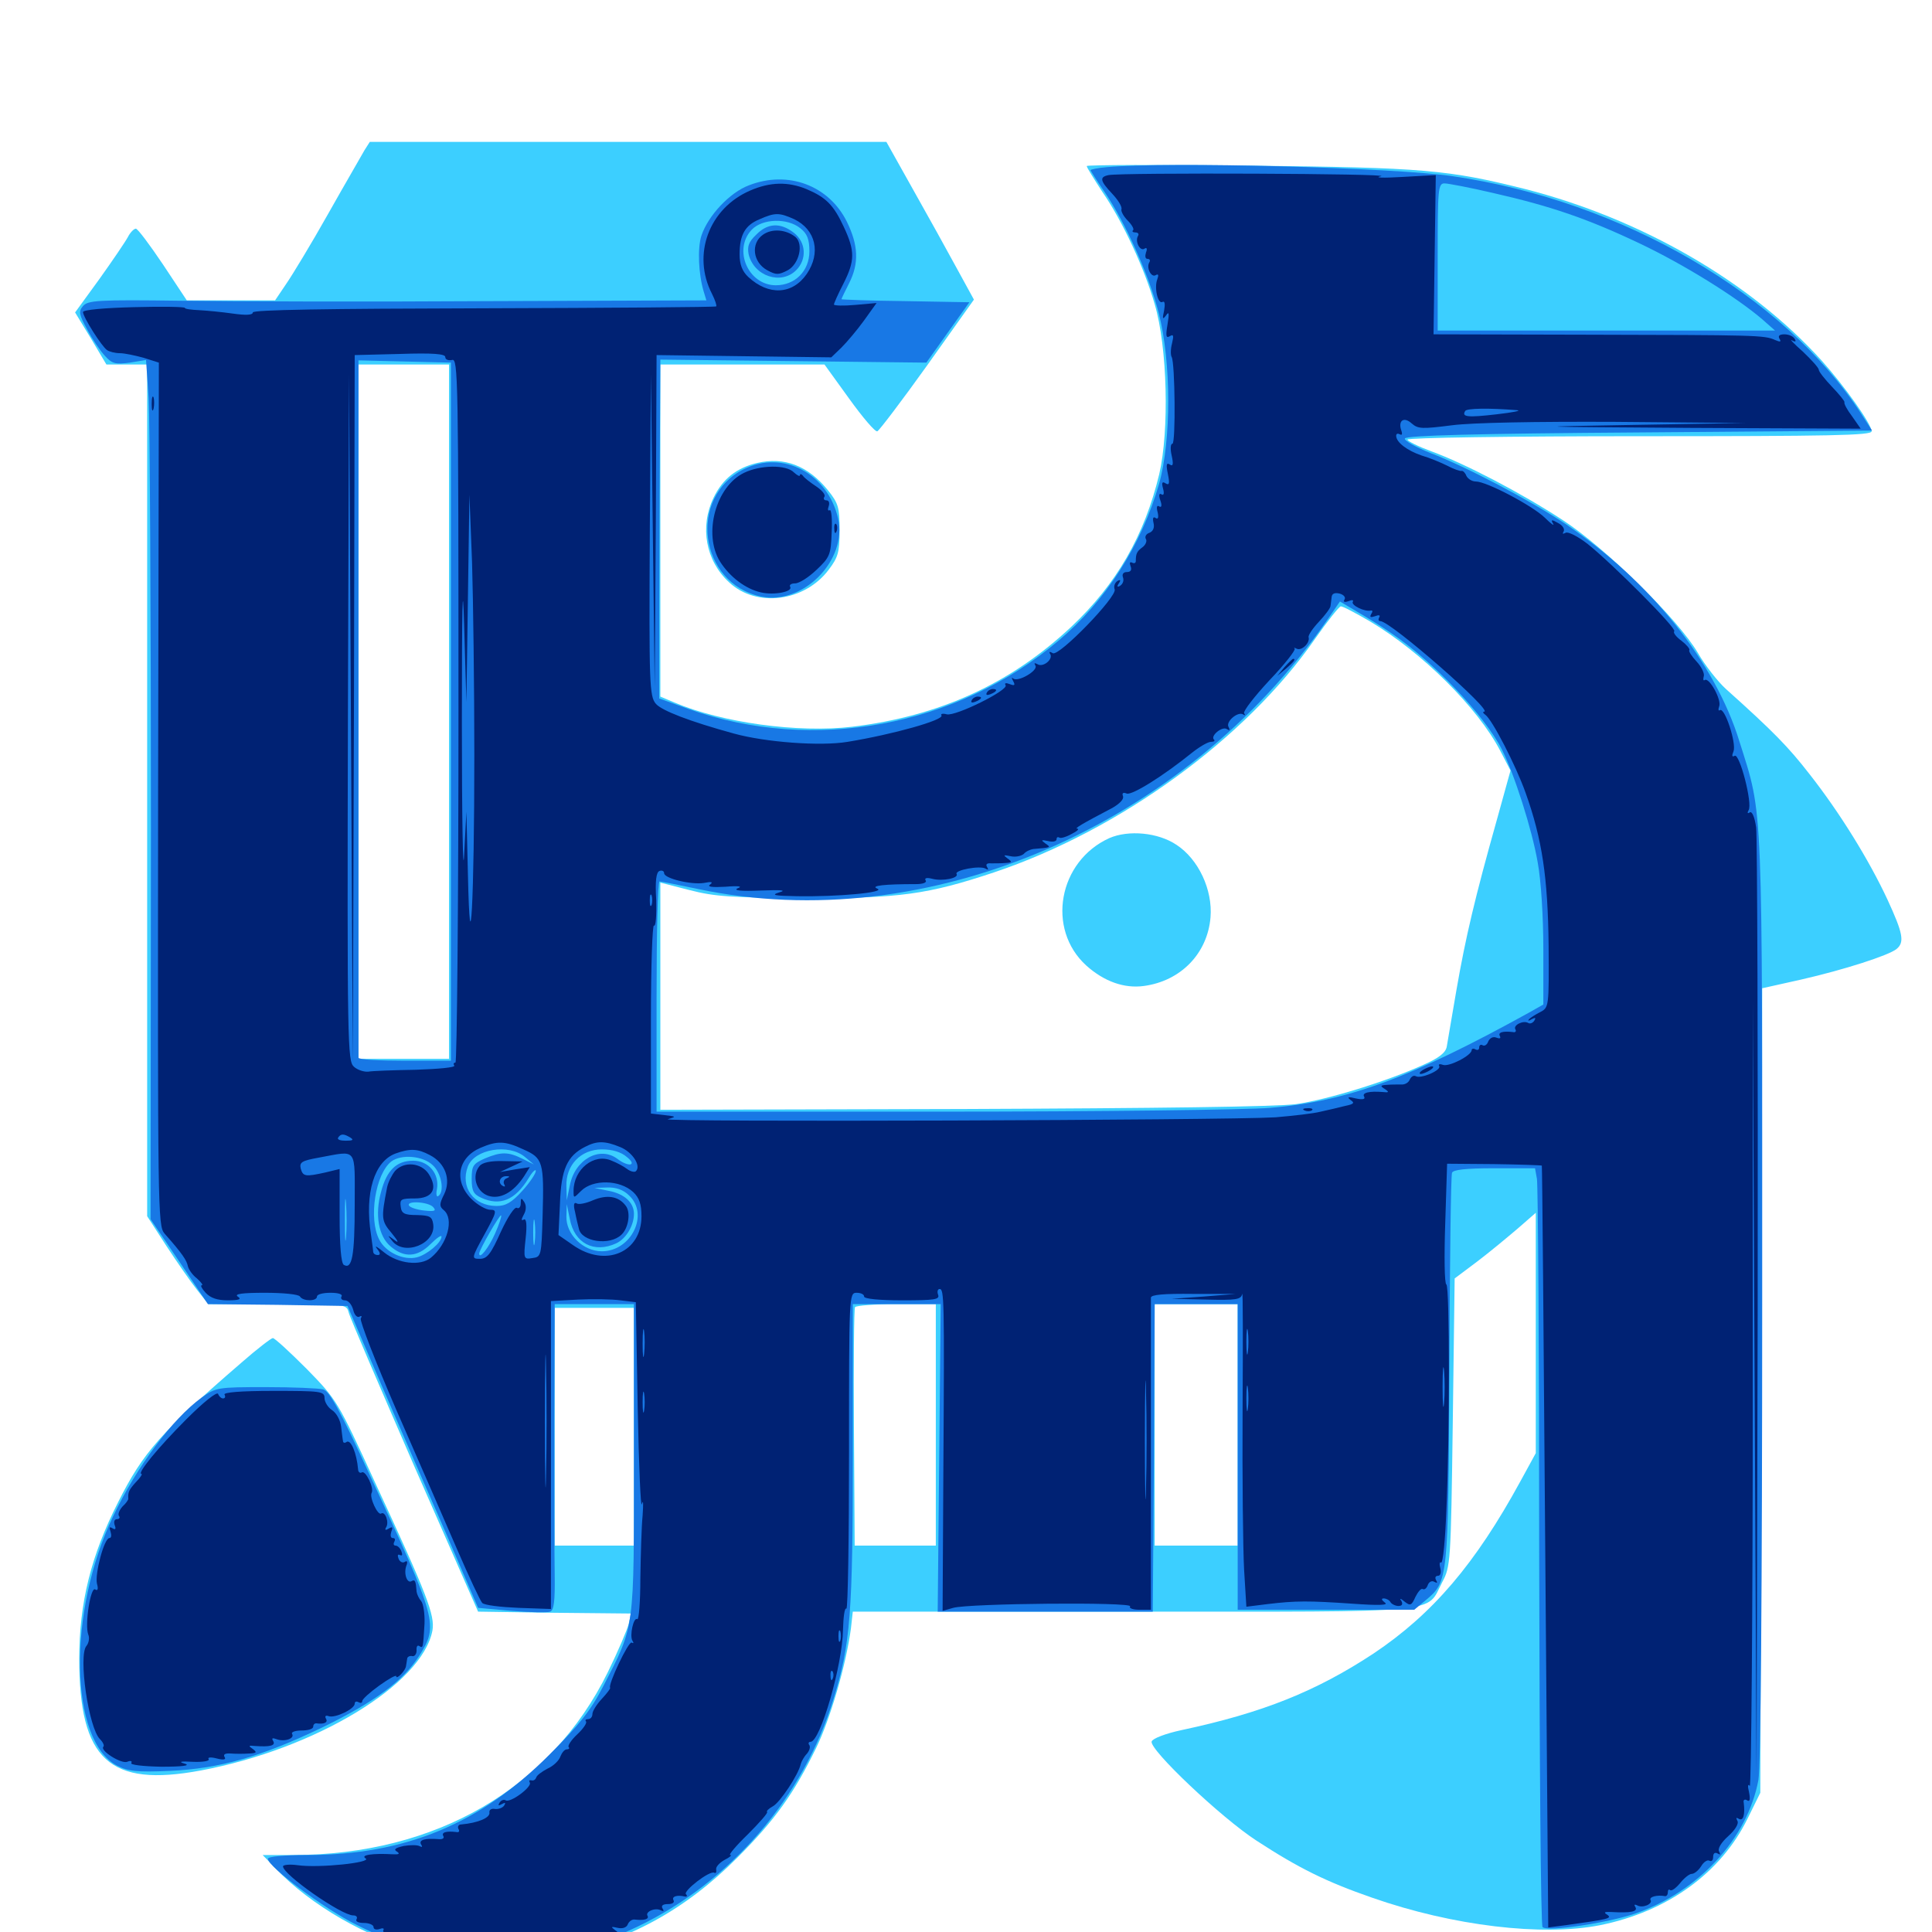 <svg xmlns="http://www.w3.org/2000/svg" viewBox="0 -1000 1000 1000">
	<path fill="#3ccfff" d="M188.672 -922.266C187.305 -919.727 178.711 -905.078 169.922 -889.453C161.133 -873.828 151.172 -857.422 148.047 -852.93L142.383 -844.531H119.531H96.68L84.375 -863.086C77.539 -873.242 71.289 -881.641 70.312 -881.641C69.336 -881.641 67.383 -879.688 66.211 -877.344C64.844 -874.805 58.203 -865.039 51.367 -855.469L38.867 -838.281L47.07 -824.805L55.078 -811.328H65.625H76.172V-590.82V-370.508L86.133 -355.078C91.797 -346.484 98.828 -336.328 101.953 -332.422L107.812 -325H143.555C178.906 -325 179.297 -325 180.469 -320.703C181.055 -318.164 196.484 -282.422 214.453 -241.016L247.461 -165.82L286.914 -165.234L326.562 -164.844L325.391 -159.375C324.609 -156.445 319.922 -145.312 314.648 -134.57C285.156 -74.414 225.586 -39.844 151.562 -39.844H135.938L142.773 -32.812C160.742 -13.867 190.039 2.93 216.797 9.961C236.719 15.039 269.531 16.016 289.258 12.109C325 4.688 354.688 -11.328 381.836 -38.672C401.172 -58.008 410.938 -71.68 422.461 -95.312C429.688 -110.156 437.891 -138.086 440.43 -157.031L441.406 -165.82H586.523C750 -165.82 737.891 -164.648 746.484 -181.055C750.781 -189.062 750.977 -191.016 751.953 -263.672L752.93 -338.281L764.648 -347.07C771.094 -351.953 780.469 -359.766 785.742 -364.258L794.922 -372.266V-310.156V-247.852L786.914 -233.203C763.672 -190.625 741.602 -164.648 710.938 -144.141C681.25 -124.609 653.711 -113.477 611.523 -104.492C603.32 -102.734 596.68 -100.195 596.094 -98.633C594.727 -94.531 632.031 -59.18 650.391 -47.266C672.266 -33.008 686.523 -25.977 710.156 -17.773C751.953 -3.125 798.438 2.344 828.125 -3.516C863.086 -10.547 890.625 -30.469 904.492 -58.594L911.133 -72.07L911.719 -280.273L912.109 -488.477L932.227 -492.969C954.492 -498.047 977.539 -505.469 981.641 -508.789C985.938 -512.305 984.961 -516.992 976.953 -534.375C967.383 -554.883 952.344 -579.297 936.523 -599.414C925.586 -613.477 917.969 -621.289 893.359 -643.359C889.258 -647.07 882.617 -655.469 878.906 -661.914C868.75 -679.297 831.055 -716.406 808.789 -730.859C787.305 -744.922 758.008 -760.156 740.82 -766.406C733.984 -768.945 728.516 -771.68 728.516 -772.461C728.516 -773.438 782.227 -774.219 848.633 -774.219C947.461 -774.219 968.75 -774.609 968.75 -776.758C968.75 -780.469 954.688 -800.195 942.969 -813.281C905.859 -854.297 849.609 -886.719 789.453 -902.148C749.609 -912.109 737.109 -913.281 647.07 -914.258C600.586 -914.844 562.5 -914.648 562.5 -914.062C562.5 -913.281 566.211 -907.422 570.508 -900.781C581.055 -885.547 592.383 -861.133 597.656 -842.578C604.297 -820.312 605.273 -776.953 600 -754.492C592.383 -722.852 577.93 -697.656 554.492 -675.586C523.047 -646.094 486.328 -629.297 441.016 -623.828C413.086 -620.508 373.633 -625.977 349.219 -636.328L341.797 -639.453V-725.391V-811.328H384.375H426.758L439.453 -793.75C446.484 -783.984 452.93 -776.367 454.102 -776.758C455.078 -777.148 466.797 -792.578 480.078 -811.133L504.102 -844.922L495.117 -861.328C490.234 -870.312 480.078 -888.672 472.461 -902.148L458.789 -926.562H325H191.406ZM232.422 -631.641V-451.953H208.984H185.547V-631.641V-811.328H208.984H232.422ZM709.18 -678.32C736.133 -662.305 764.844 -633.789 776.562 -611.328L781.836 -601.172L774.805 -575.781C763.477 -535.547 758.594 -514.844 753.906 -487.891C751.562 -474.023 749.219 -460.742 748.828 -458.203C748.242 -455.078 744.727 -452.344 736.719 -448.828C717.188 -440.039 687.109 -430.859 670.898 -428.516C660.938 -427.148 598.828 -426.367 498.438 -425.977L341.797 -425.586V-484.375V-543.164L357.031 -539.258C369.922 -535.938 378.516 -535.352 416.992 -535.156C465.625 -534.961 480.469 -537.109 514.453 -548.438C579.688 -570.312 644.922 -617.773 680.664 -669.336C687.109 -678.516 693.164 -686.133 693.945 -686.133C694.922 -686.328 701.758 -682.617 709.18 -678.32ZM484.375 -262.5V-200H463.477H442.383L441.992 -260.938C441.797 -294.336 441.992 -322.461 442.578 -323.438C443.164 -324.219 452.734 -325 464.062 -325H484.375ZM640.625 -262.5V-200H619.141H597.656V-262.5V-325H619.141H640.625ZM328.125 -261.523V-200H307.617H287.109V-261.523V-323.047H307.617H328.125ZM574.219 -566.211C547.852 -554.297 541.406 -519.141 562.305 -500.195C571.484 -491.992 581.836 -488.281 591.992 -489.648C611.133 -492.188 625 -506.445 626.562 -525.195C627.734 -539.453 620.312 -555.273 608.984 -562.695C599.414 -569.141 584.18 -570.508 574.219 -566.211ZM391.797 -760.352C381.25 -757.812 374.023 -752.148 369.336 -742.383C362.109 -727.344 365.234 -709.766 377.344 -698.633C391.406 -685.352 416.406 -688.477 428.906 -705.078C433.789 -711.523 434.57 -714.062 434.57 -725.586C434.57 -737.305 433.984 -739.453 428.516 -746.289C418.164 -758.984 406.055 -763.672 391.797 -760.352ZM125 -294.727C83.398 -258.789 74.023 -248.242 61.133 -222.461C47.07 -194.727 41.016 -170.312 41.016 -141.406C41.016 -89.062 56.641 -74.805 103.906 -83.594C163.281 -94.727 218.555 -128.125 223.828 -156.055C225.195 -163.867 221.094 -174.609 194.336 -232.227C174.805 -274.805 174.414 -275.391 158.789 -291.406C150 -300.195 142.188 -307.422 141.211 -307.422C140.43 -307.422 133.008 -301.758 125 -294.727Z"/>
	<path fill="#1878e5" d="M572.852 -913.477C568.164 -913.086 564.453 -912.305 564.453 -911.914C564.453 -911.719 567.578 -906.641 571.484 -900.977C582.422 -884.961 594.922 -857.227 599.805 -837.695C606.25 -812.695 606.25 -772.266 600 -749.805C590.82 -717.773 572.266 -688.867 547.852 -668.359C495.117 -623.828 421.094 -610.156 356.445 -633.008L341.211 -638.477V-656.055C341.211 -665.82 341.211 -705.273 341.406 -743.75L341.797 -813.867L410.547 -813.086L479.492 -812.305L490.625 -827.93L501.758 -843.555L468.75 -844.141C450.391 -844.336 435.547 -844.922 435.547 -845.117C435.547 -845.508 437.305 -849.023 439.453 -853.32C444.727 -863.672 444.336 -873.047 438.281 -885.352C428.906 -904.102 407.812 -911.914 387.695 -904.102C377.734 -900.391 366.602 -888.477 363.086 -878.125C360.938 -871.68 361.523 -858.008 364.258 -849.023L365.625 -844.531L253.711 -844.141C191.992 -843.75 120.117 -843.945 93.75 -844.336C50.586 -844.922 45.508 -844.531 42.969 -841.602C40.625 -838.867 40.82 -837.305 45.117 -829.492C47.656 -824.609 51.758 -818.555 54.297 -815.82C58.008 -811.719 59.766 -811.328 67.188 -812.305L75.586 -813.672L76.953 -793.75C77.539 -782.812 78.125 -682.617 78.125 -571.289L77.93 -368.945L92.773 -347.07L107.617 -325L143.75 -324.609L179.883 -324.023L197.07 -283.984C206.641 -261.914 221.875 -226.758 231.055 -205.859L247.461 -167.773L264.844 -166.211C274.414 -165.43 283.398 -165.234 284.766 -165.82C286.719 -166.602 287.305 -171.289 287.109 -184.766C286.914 -194.727 286.914 -230.469 286.914 -264.062L287.109 -325H307.617H328.125V-245.312C328.125 -155.469 328.711 -159.18 312.305 -127.344C305.664 -114.453 299.805 -107.227 284.18 -91.602C248.438 -55.859 209.57 -39.844 158.984 -39.844C147.07 -39.844 138.672 -39.062 138.672 -37.891C138.672 -33.789 167.969 -11.914 184.57 -3.711C210.156 9.18 228.125 13.281 257.812 13.281C286.719 13.281 304.492 9.375 329.883 -2.734C378.125 -25.781 416.016 -69.922 431.445 -120.703C440.234 -149.023 441.406 -165.039 441.406 -247.461V-325H464.062H486.914L486.133 -245.508L485.352 -165.82H541.016H596.68L597.266 -245.508L597.656 -325H619.141H640.625V-245.898V-166.797H686.328H732.031L737.891 -171.68C749.609 -181.445 749.609 -181.836 750.195 -290.82C750.391 -345.703 750.977 -391.602 751.562 -392.969C752.148 -394.531 758.398 -395.312 773.438 -395.312H794.531L795.508 -389.844C796.094 -386.914 796.68 -298.828 796.68 -194.141C796.875 -89.453 797.461 -3.32 798.438 -2.539C800.977 0 832.227 -4.688 846.484 -9.57C879.102 -20.898 904.492 -48.242 910.156 -78.711C911.328 -85.352 912.109 -174.805 912.109 -327.93C912.109 -589.258 912.695 -576.953 900.391 -616.016C887.695 -657.422 854.102 -699.219 810.156 -728.906C791.992 -741.016 758.984 -758.398 740.625 -765.43C732.812 -768.555 726.758 -771.875 727.148 -773.047C727.734 -774.609 764.453 -775.586 848.438 -776.172L968.945 -777.148L963.281 -785.938C923.438 -847.266 839.453 -896.094 751.953 -908.789C721.289 -913.281 604.883 -916.406 572.852 -913.477ZM772.461 -900.195C802.539 -893.359 821.484 -886.914 848.633 -874.023C871.68 -863.086 898.633 -846.289 912.109 -834.766L918.75 -828.906H831.445H744.141V-866.992C744.141 -901.953 744.336 -905.078 747.656 -905.078C749.414 -905.078 760.742 -902.93 772.461 -900.195ZM414.258 -881.836C417.773 -879.102 418.945 -876.172 418.945 -869.922C418.945 -859.766 411.523 -852.344 401.562 -852.344C387.305 -852.344 379.297 -870.703 389.062 -881.055C394.531 -886.914 407.617 -887.305 414.258 -881.836ZM233.398 -631.641V-450.977H209.57C196.289 -450.977 185.547 -451.562 185.547 -452.539V-633.594V-813.477L209.57 -812.891L233.398 -812.305ZM720.117 -672.266C741.797 -657.617 768.555 -629.492 777.344 -612.109C783.789 -599.414 792.969 -570.703 795.898 -553.711C797.656 -544.336 798.828 -525.195 798.828 -508.789V-480.078L791.602 -475.977C730.469 -442.188 697.461 -429.883 657.227 -426.562C645.508 -425.586 569.141 -424.609 487.891 -424.609H339.844V-484.18C339.844 -516.992 340.43 -543.75 341.406 -543.75C342.188 -543.75 351.172 -541.992 361.328 -539.844C479.688 -514.844 612.891 -572.07 687.109 -679.297L693.555 -688.672L702.734 -683.203C707.812 -680.273 715.625 -675.391 720.117 -672.266ZM271.68 -401.172L276.367 -397.266L270.508 -400.195C263.086 -403.906 259.375 -403.906 250.977 -400.391C244.922 -397.656 244.141 -396.68 244.141 -389.844C244.141 -383.594 245.117 -381.836 249.023 -380.078C258.789 -375.586 266.602 -378.711 273.633 -390.234C275.586 -393.555 277.344 -395.117 277.344 -393.945C277.344 -392.578 274.219 -387.891 270.312 -383.594C264.844 -377.539 261.719 -375.781 257.031 -375.781C245.117 -375.781 238.086 -385.547 242.188 -396.289C245.703 -405.273 263.281 -408.203 271.68 -401.172ZM324.414 -401.172C330.078 -396.68 325.391 -395.703 319.531 -400.195C310.352 -407.031 297.461 -399.805 294.922 -386.328L293.359 -378.711L293.164 -385.938C292.773 -396.875 300.586 -405.078 311.523 -405.078C316.992 -405.078 321.484 -403.711 324.414 -401.172ZM224.023 -396.875C228.516 -392.773 230.273 -383.008 226.758 -380.859C225.977 -380.273 225.586 -382.031 226.172 -384.57C227.539 -392.383 221.875 -399.219 213.867 -399.219C205.273 -399.219 200.195 -394.336 197.266 -383.203C193.945 -371.289 195.898 -360.156 202.148 -354.883C209.18 -348.828 216.016 -349.219 222.852 -356.055C225.977 -359.18 228.516 -360.938 228.516 -359.961C228.516 -356.836 221.094 -350.586 215.82 -349.219C208.984 -347.461 199.609 -351.758 196.289 -358.398C190.625 -369.336 194.336 -392.383 202.539 -398.828C207.812 -402.734 218.945 -401.758 224.023 -396.875ZM176.758 -397.266C182.031 -398.633 181.836 -398.828 173.828 -398.828C168.945 -398.828 163.281 -398.242 161.133 -397.266C158.008 -395.898 158.594 -395.508 164.062 -395.703C167.773 -395.703 173.633 -396.484 176.758 -397.266ZM179.102 -359.57C178.711 -355.078 178.516 -359.375 178.516 -368.945C178.516 -378.711 178.711 -382.227 179.102 -377.148C179.492 -372.07 179.492 -364.062 179.102 -359.57ZM325.586 -381.25C336.133 -371.484 326.758 -352.344 311.523 -352.344C301.758 -352.344 292.969 -361.133 293.164 -370.312L293.359 -376.758L294.922 -369.141C297.266 -356.445 307.422 -351.172 318.945 -356.445C324.023 -358.789 328.125 -365.625 328.125 -371.68C328.125 -377.539 323.242 -382.031 315.234 -383.594L307.617 -385.156L314.258 -385.352C318.75 -385.547 322.656 -384.18 325.586 -381.25ZM224.219 -375.195C225.977 -373.242 225 -372.852 219.531 -373.438C215.82 -373.828 212.305 -375 211.719 -375.977C210.156 -378.711 221.875 -377.93 224.219 -375.195ZM256.25 -361.523C252.93 -354.102 248.047 -347.852 248.047 -351.172C248.047 -353.125 258.789 -371.68 259.375 -370.898C259.766 -370.508 258.398 -366.406 256.25 -361.523ZM276.758 -356.836C276.367 -353.711 275.977 -356.25 275.977 -362.109C275.977 -367.969 276.367 -370.508 276.758 -367.578C277.148 -364.453 277.148 -359.766 276.758 -356.836ZM391.406 -878.516C387.5 -874.805 386.719 -872.461 387.5 -868.359C390.234 -857.031 404.297 -852.344 412.109 -860.156C417.773 -865.82 417.188 -874.609 410.938 -879.492C403.906 -884.961 397.266 -884.57 391.406 -878.516ZM385.156 -757.227C355.859 -742.773 361.719 -698.047 393.945 -691.211C415.625 -686.719 438.672 -709.961 433.789 -731.641C428.516 -754.883 405.273 -767.188 385.156 -757.227ZM104.297 -276.562C89.258 -265.625 70.703 -240.82 58.594 -215.234C34.766 -165.625 35.938 -99.023 60.547 -86.133C66.211 -83.203 70.703 -82.617 87.891 -83.398C113.867 -84.57 135.547 -90.82 167.188 -106.055C194.336 -119.336 208.789 -130.078 216.992 -142.969C226.953 -158.789 226.562 -160.938 191.406 -236.523C176.172 -269.727 170.508 -280.078 167.188 -280.859C165.039 -281.445 151.562 -282.031 137.5 -282.031C112.5 -282.031 111.719 -281.836 104.297 -276.562Z"/>
	<path fill="#002274" d="M573.828 -909.375C568.945 -908.398 569.336 -906.445 575.781 -899.609C578.711 -896.484 580.859 -892.969 580.469 -891.797C580.078 -890.625 581.641 -887.891 583.789 -885.742C585.742 -883.789 587.109 -881.445 586.523 -880.859C585.742 -880.273 586.328 -879.688 587.695 -879.688C589.062 -879.688 589.648 -878.906 589.062 -877.93C587.305 -875.195 590.039 -869.727 592.383 -871.289C593.555 -872.07 593.945 -871.289 593.164 -869.336C592.578 -867.383 592.773 -866.016 593.945 -866.016C595.117 -866.016 595.508 -865.234 594.922 -864.258C593.164 -861.523 595.898 -856.055 598.242 -857.617C599.609 -858.398 599.805 -857.617 599.023 -855.469C597.266 -850.977 599.414 -842.188 601.758 -843.75C602.93 -844.336 603.125 -842.578 602.539 -839.258C601.562 -834.961 601.758 -834.375 603.516 -836.719C605.078 -839.062 605.273 -837.891 604.297 -832.031C603.32 -826.172 603.516 -824.805 605.469 -825.977C607.422 -827.148 607.617 -826.367 606.641 -822.266C605.859 -819.336 605.859 -816.211 606.445 -815.234C608.203 -812.305 608.594 -770.312 606.836 -770.312C605.859 -770.312 605.664 -767.578 606.445 -764.258C607.422 -759.766 607.227 -758.398 605.469 -759.57C603.711 -760.742 603.516 -759.375 604.492 -754.688C605.469 -749.805 605.273 -748.633 603.32 -749.805C601.562 -750.977 601.172 -750.195 601.953 -747.266C602.734 -744.531 602.344 -743.359 601.172 -744.141C600 -744.922 599.609 -743.75 600.586 -741.016C601.562 -738.281 601.172 -737.109 600 -737.891C598.828 -738.672 598.438 -737.5 599.219 -734.766C599.805 -732.227 599.414 -731.055 598.242 -731.836C596.875 -732.812 596.484 -731.836 597.07 -729.297C597.656 -726.953 596.875 -725 594.922 -724.219C593.164 -723.633 592.383 -722.07 593.164 -720.898C593.75 -719.922 592.969 -717.969 591.406 -716.797C588.477 -714.648 587.891 -713.477 587.891 -709.57C587.891 -708.594 587.109 -708.203 585.938 -708.789C584.766 -709.375 584.57 -708.594 585.156 -707.031C585.938 -705.078 585.352 -703.906 583.203 -703.906C581.445 -703.906 580.664 -702.734 581.25 -701.172C581.836 -699.609 581.25 -697.852 579.883 -696.875C578.32 -695.898 577.93 -696.289 579.102 -698.047C580.273 -699.805 579.883 -700.195 578.32 -699.219C576.953 -698.242 576.367 -696.484 576.953 -694.922C578.32 -691.211 548.047 -659.961 544.922 -661.914C543.359 -662.891 542.773 -662.695 543.555 -661.523C545.312 -658.789 539.844 -654.297 536.914 -656.25C535.352 -657.031 535.156 -656.836 535.938 -655.469C537.5 -652.93 526.758 -646.68 524.414 -648.828C523.438 -649.609 523.633 -649.023 524.414 -647.461C525.586 -645.312 525.195 -644.922 522.656 -645.898C520.703 -646.68 519.727 -646.484 520.508 -645.312C522.07 -642.773 494.531 -629.102 490.039 -630.273C487.891 -630.859 486.719 -630.469 487.305 -629.688C488.672 -627.344 462.5 -619.922 438.672 -616.016C424.609 -613.672 396.094 -615.82 379.883 -620.312C357.031 -626.562 342.383 -632.227 339.453 -635.742C336.133 -639.648 335.938 -646.289 336.328 -723.242L336.914 -806.445L337.891 -725.391L338.867 -644.336L339.453 -730.273L339.844 -816.211L384.961 -815.625L430.273 -815.039L435.547 -820.117C438.477 -823.047 443.75 -829.297 447.266 -834.18L453.711 -843.164L442.773 -842.188C436.523 -841.602 431.641 -841.797 431.641 -842.383C431.641 -842.969 433.789 -847.852 436.523 -853.125C442.578 -865.039 442.578 -870.117 436.719 -882.617C431.445 -893.945 427.539 -897.852 417.383 -902.148C407.812 -906.055 398.633 -905.859 388.281 -901.367C366.992 -892.188 358.008 -868.164 368.555 -847.852C370.117 -844.727 371.094 -841.797 370.703 -841.406C370.117 -841.016 316.016 -840.625 250.391 -840.43C168.945 -840.234 130.859 -839.648 130.859 -838.281C130.859 -836.914 127.344 -836.719 120.508 -837.695C115.039 -838.477 107.031 -839.258 103.125 -839.453C99.023 -839.648 95.703 -840.039 95.703 -840.625C95.703 -841.211 83.789 -841.406 69.336 -841.016C54.102 -840.625 42.969 -839.648 42.969 -838.477C42.969 -835.938 52.734 -820.508 55.469 -818.75C56.641 -817.969 59.57 -817.188 62.109 -817.188C64.453 -817.188 69.922 -816.016 74.219 -814.844L82.227 -812.305L81.836 -589.062C81.641 -373.633 81.641 -365.625 85.156 -361.523C94.336 -351.172 96.68 -347.656 97.266 -344.531C97.656 -342.969 99.609 -340.039 101.953 -338.281C104.102 -336.328 105.273 -334.766 104.492 -334.766C103.516 -334.766 104.492 -333.008 106.445 -330.859C108.984 -328.125 112.5 -326.953 117.969 -326.953C123.828 -326.953 125.195 -327.539 123.047 -328.906C121.094 -330.273 125.391 -330.859 137.109 -330.859C146.484 -330.859 154.688 -330.078 155.273 -328.906C156.836 -326.367 164.062 -326.367 164.062 -328.906C164.062 -330.078 167.188 -330.859 171.094 -330.859C175.195 -330.859 177.539 -330.078 176.758 -328.906C176.172 -327.93 176.953 -326.953 178.516 -326.953C180.273 -326.953 182.031 -324.805 182.812 -322.07C183.398 -319.336 184.961 -317.773 186.133 -318.555C187.109 -319.141 187.5 -318.75 186.719 -317.578C186.133 -316.406 194.336 -295.117 205.273 -269.922C216.211 -244.922 230.273 -212.695 236.523 -198.242C242.773 -183.789 248.633 -171.289 249.609 -170.312C250.781 -169.141 259.18 -168.164 268.359 -167.773L285.156 -167.188V-246.875V-326.562L299.219 -327.344C306.836 -327.734 316.797 -327.539 321.094 -326.953L329.102 -325.977L330.078 -271.289C330.664 -241.211 331.641 -218.75 332.227 -221.484C333.008 -224.219 333.008 -221.484 332.617 -215.625C332.031 -209.766 331.641 -195.117 331.445 -183.008C331.445 -170.898 330.664 -161.523 329.883 -161.914C327.93 -163.281 325.781 -153.32 327.344 -150.781C328.125 -149.609 327.93 -149.219 326.953 -149.805C325.391 -150.781 314.453 -127.734 315.82 -126.367C316.016 -125.977 314.062 -123.438 311.523 -120.703C308.789 -117.773 306.641 -114.258 306.641 -112.891C306.641 -111.328 305.664 -110.156 304.297 -110.156C303.125 -110.156 302.734 -109.57 303.32 -108.984C303.906 -108.203 301.953 -105.273 298.828 -102.344C295.703 -99.414 293.75 -96.484 294.336 -95.703C294.922 -95.117 294.531 -94.531 293.359 -94.531C292.188 -94.531 290.82 -92.773 290.039 -90.82C289.453 -88.867 286.523 -85.938 283.398 -84.57C280.469 -83.008 277.734 -81.055 277.539 -79.883C277.148 -78.906 276.172 -78.125 275 -78.516C274.023 -78.711 273.633 -78.32 274.219 -77.344C275.586 -75.195 264.062 -66.602 261.719 -68.164C260.742 -68.75 259.375 -68.164 258.594 -66.992C257.617 -65.43 258.008 -65.234 259.766 -66.211C261.523 -67.188 261.914 -66.992 260.938 -65.43C260.156 -64.258 258.008 -63.477 256.25 -63.672C254.492 -64.062 253.125 -63.281 253.32 -61.914C253.906 -59.18 247.461 -56.445 238.672 -55.664C237.305 -55.664 236.719 -54.492 237.305 -53.32C238.086 -52.148 237.5 -51.367 236.133 -51.758C230.859 -52.344 228.32 -51.562 229.492 -49.609C230.078 -48.633 229.102 -47.852 227.148 -48.047C219.922 -48.633 216.602 -47.656 217.969 -45.312C218.75 -44.141 218.555 -43.75 217.383 -44.336C216.211 -45.117 212.5 -45.117 208.984 -44.531C204.688 -43.555 203.516 -42.773 205.469 -41.602C207.227 -40.43 206.445 -40.039 203.125 -40.234C192.969 -40.82 186.328 -39.844 189.258 -38.086C192.773 -35.938 165.039 -33.008 154.102 -34.57C150 -35.156 146.484 -34.766 146.484 -33.984C146.484 -29.688 176.758 -8.594 182.812 -8.594C184.375 -8.594 185.156 -7.812 184.57 -6.641C183.789 -5.469 185.547 -4.688 188.281 -4.688C191.016 -4.688 193.359 -3.711 193.359 -2.539C193.359 -1.367 194.727 -0.977 196.484 -1.562C198.047 -2.148 199.023 -1.953 198.438 -0.977C197.07 1.172 208.594 5.469 211.133 3.906C213.867 2.344 224.805 5.078 223.633 7.227C222.852 8.203 226.562 8.594 231.836 8.008C237.891 7.422 239.453 7.617 236.328 8.594C233.594 9.375 242.578 10.156 257.422 9.961C271.68 9.961 283.203 9.375 283.203 8.789C283.203 8.203 286.133 8.008 289.648 8.398C294.336 8.984 295.312 8.789 292.969 7.227C290.039 5.078 291.406 4.688 304.102 4.492C306.445 4.297 308.008 3.516 307.422 2.734C306.836 1.953 308.008 1.367 309.961 1.562C311.914 1.562 315.234 1.562 317.383 1.367C320.703 1.172 320.898 0.781 318.359 -0.977C316.016 -2.734 316.211 -2.93 319.727 -2.148C322.266 -1.562 324.414 -2.344 325 -4.102C325.586 -5.469 327.148 -6.641 328.516 -6.445C333.398 -5.859 336.133 -6.641 335.156 -8.398C333.789 -10.547 339.453 -12.891 342.188 -11.133C343.555 -10.547 343.75 -10.938 342.969 -12.109C341.992 -13.672 343.164 -14.453 345.703 -14.453C348.047 -14.453 349.219 -15.234 348.633 -16.406C347.461 -18.359 350.391 -19.336 354.492 -18.359C355.664 -18.164 355.859 -18.75 355.078 -19.531C353.32 -21.094 367.383 -32.031 369.727 -30.664C370.508 -30.273 370.898 -30.859 370.703 -32.227C370.312 -33.594 372.266 -35.742 375 -37.305C377.734 -38.672 379.102 -39.844 377.93 -39.844C376.953 -39.844 381.055 -44.727 387.109 -50.586C392.969 -56.445 397.461 -61.523 397.07 -62.109C396.484 -62.5 397.852 -63.867 400 -65.039C403.711 -66.992 413.281 -81.445 414.453 -86.914C414.844 -88.281 416.211 -90.82 417.578 -92.188C418.945 -93.75 419.531 -95.703 418.945 -96.68C418.164 -97.656 418.555 -98.438 419.531 -98.438C424.609 -98.438 436.133 -138.477 436.328 -156.445C436.523 -162.891 437.109 -167.969 438.086 -167.383C438.867 -166.992 439.453 -203.516 439.453 -248.633C439.453 -329.492 439.453 -330.859 443.359 -330.859C445.508 -330.859 447.266 -330.078 447.266 -328.906C447.266 -327.734 455.078 -326.953 466.992 -326.953C483.789 -326.953 486.523 -327.344 485.547 -329.883C484.961 -331.445 485.352 -332.812 486.328 -332.812C488.672 -332.812 488.867 -328.32 488.281 -239.258L487.891 -166.211L493.359 -167.773C501.562 -170.117 586.328 -170.898 584.961 -168.555C584.18 -167.578 586.523 -166.797 589.648 -166.797H595.703V-246.484V-328.32C595.703 -329.883 602.344 -330.469 617.773 -330.273H639.648L623.047 -328.906L606.445 -327.734L624.414 -327.344C639.844 -326.953 642.383 -327.344 642.969 -330.273C643.359 -332.031 643.359 -305.078 643.164 -270.117C642.969 -235.352 643.359 -198.242 643.945 -187.5L645.117 -168.359L656.055 -169.727C670.703 -171.484 677.344 -171.484 700.195 -169.922C713.867 -168.945 718.945 -169.141 716.797 -170.508C715.039 -171.875 714.844 -172.656 716.211 -172.656C717.383 -172.656 719.141 -171.875 719.727 -170.703C720.312 -169.727 722.266 -168.75 723.828 -168.75C725.781 -168.75 726.172 -169.727 725.391 -171.289C724.219 -172.852 724.805 -172.852 727.148 -170.898C729.883 -168.75 730.664 -168.945 732.617 -173.438C733.984 -176.172 735.547 -177.93 736.328 -177.539C737.305 -176.953 738.477 -177.93 739.062 -179.688C739.648 -181.25 741.211 -182.031 742.383 -181.25C743.945 -180.469 744.141 -180.664 743.359 -182.031C742.578 -183.398 742.969 -184.375 744.336 -184.375C745.508 -184.375 746.094 -185.938 745.508 -188.281C744.922 -190.43 745.117 -191.797 745.898 -191.211C746.875 -190.82 748.047 -202.93 748.633 -218.164C750.391 -256.055 750.391 -334.375 748.633 -335.156C747.656 -335.547 747.461 -349.609 748.047 -366.797L749.023 -397.656L773.438 -397.461C786.719 -397.266 797.852 -396.875 798.047 -396.68C798.242 -396.484 799.023 -307.617 799.805 -199.414L801.367 -2.344L810.352 -3.516C832.812 -6.641 834.57 -7.031 831.836 -8.984C829.883 -10.156 830.469 -10.547 833.984 -10.352C844.141 -9.766 847.852 -10.547 846.484 -12.891C845.703 -14.062 845.898 -14.453 847.266 -13.867C850 -12.109 855.664 -14.453 854.297 -16.602C853.516 -18.164 857.617 -19.336 861.914 -18.555C862.695 -18.555 863.281 -19.336 863.281 -20.703C863.281 -21.875 863.867 -22.266 864.453 -21.68C865.234 -21.094 867.383 -22.656 869.531 -25.195C871.68 -27.93 874.414 -30.078 875.586 -30.078C876.953 -30.078 879.102 -31.836 880.469 -33.984C881.836 -36.328 883.789 -37.5 884.766 -36.914C885.938 -36.328 886.719 -37.109 886.719 -38.867C886.719 -40.82 887.695 -41.406 889.062 -40.625C890.43 -39.844 890.625 -40.039 889.844 -41.602C888.867 -42.969 890.82 -46.289 894.531 -49.609C898.242 -52.93 900.195 -56.25 899.219 -57.617C898.438 -59.18 898.633 -59.375 900 -58.594C902.344 -57.227 903.32 -60.742 902.539 -66.992C902.148 -68.359 903.125 -68.945 904.297 -68.164C905.664 -67.188 906.055 -68.555 905.273 -72.461C904.492 -75.586 904.688 -76.953 905.664 -75.586C906.445 -74.414 907.227 -165.43 907.227 -277.734V-482.227L908.203 -282.031L909.18 -81.836L909.766 -322.266C909.961 -454.492 909.57 -566.797 908.984 -571.68C908.203 -577.148 906.836 -580.273 905.664 -579.492C904.492 -578.711 904.297 -579.297 905.078 -580.664C907.227 -583.984 900.391 -610.352 897.852 -608.789C896.484 -608.008 896.289 -608.789 897.266 -611.133C898.828 -615.234 892.773 -633.984 890.234 -632.422C889.453 -631.836 889.258 -632.812 889.844 -634.375C891.211 -637.695 884.766 -649.414 882.422 -648.047C881.641 -647.461 881.445 -648.242 881.836 -649.805C882.422 -651.172 880.859 -654.688 878.125 -657.617C875.586 -660.352 873.828 -663.086 874.414 -663.477C874.805 -664.062 873.047 -666.211 870.312 -668.359C867.578 -670.312 865.82 -672.656 866.602 -673.242C867.969 -674.805 834.766 -708.008 821.875 -718.359C816.602 -722.461 811.523 -725 810.352 -724.219C808.789 -723.438 808.594 -723.633 809.375 -725C809.961 -726.172 808.789 -728.125 806.445 -729.297C803.125 -731.25 802.539 -731.055 803.906 -728.906C804.688 -727.539 802.734 -728.906 799.609 -732.031C793.164 -738.281 769.531 -750.781 763.867 -750.781C761.914 -750.781 759.766 -752.148 758.984 -753.711C758.398 -755.273 757.227 -756.445 756.445 -756.25C755.664 -756.055 752.344 -757.227 749.023 -758.984C745.898 -760.547 739.844 -763.086 735.742 -764.258C728.32 -766.797 722.656 -771.094 722.656 -774.414C722.656 -775.586 723.438 -775.781 724.609 -775.195C725.586 -774.609 725.977 -775.195 725.391 -776.953C723.438 -782.227 726.562 -784.57 730.664 -780.859C733.984 -777.93 736.133 -777.93 751.562 -779.883C762.109 -781.25 794.727 -781.836 836.133 -781.641L903.32 -781.055L845.703 -780.078C788.672 -779.102 789.062 -779.102 875.586 -778.516L963.086 -778.125L958.594 -784.57C956.055 -787.891 954.297 -791.211 954.688 -791.797C954.883 -792.383 951.953 -795.898 948.242 -799.805C944.531 -803.711 941.406 -807.617 941.406 -808.594C941.406 -809.57 937.695 -813.672 933.203 -817.969C928.516 -822.07 925.977 -824.805 927.539 -823.828C929.297 -822.852 929.883 -823.242 928.906 -824.609C928.125 -825.977 925.781 -826.953 923.633 -826.953C921.094 -826.953 920.117 -826.172 921.094 -824.609C922.07 -823.047 921.484 -822.852 918.75 -824.023C913.281 -826.562 908.398 -826.562 821.68 -826.758L741.992 -826.953L742.578 -868.164L743.164 -909.375L725.586 -908.398C715.82 -907.812 710.938 -908.008 714.844 -908.789C721.289 -910.156 581.055 -910.742 573.828 -909.375ZM411.133 -886.523C422.266 -881.055 425 -869.141 417.578 -858.203C410.156 -847.461 397.852 -846.875 387.305 -856.641C384.18 -859.57 382.812 -863.086 382.812 -868.359C382.812 -878.32 385.547 -883.398 393.164 -886.523C401.172 -890.039 403.32 -890.039 411.133 -886.523ZM230.469 -815.234C230.469 -813.867 232.031 -813.281 233.984 -813.672C237.109 -814.648 237.305 -804.883 237.305 -632.227C237.305 -532.031 236.523 -450 235.742 -450C234.766 -450 234.57 -449.219 235.156 -448.438C235.742 -447.461 226.758 -446.68 215.234 -446.289C203.711 -446.094 192.578 -445.703 190.625 -445.312C188.477 -445.117 185.156 -446.094 183.203 -447.852C179.883 -450.781 179.688 -458.789 180.078 -628.711L180.664 -806.445L181.641 -627.734L182.617 -449.023L183.203 -632.617L183.594 -816.211L207.031 -816.797C224.219 -817.383 230.469 -816.797 230.469 -815.234ZM785.156 -787.695C787.891 -787.5 783.203 -786.523 774.609 -785.547C759.375 -783.789 756.445 -784.18 758.398 -787.305C759.18 -788.672 770.508 -788.867 785.156 -787.695ZM245.508 -609.18C245.508 -534.375 243.359 -493.945 242.188 -547.656L241.406 -579.883L240.234 -557.422C239.648 -545.117 239.062 -575.781 239.062 -625.781C239.062 -686.328 239.453 -703.32 240.234 -676.562L241.406 -636.523L242.188 -690.234L242.969 -743.945L244.336 -708.789C244.922 -689.453 245.508 -644.727 245.508 -609.18ZM695.898 -689.648C695.117 -688.477 695.898 -688.086 698.047 -688.867C699.805 -689.648 700.781 -689.453 700.195 -688.477C699.219 -686.719 706.445 -683.203 709.57 -683.984C710.547 -684.18 710.547 -683.398 709.766 -682.227C708.789 -680.469 709.375 -680.273 711.719 -681.055C713.672 -681.836 714.648 -681.641 713.867 -680.469C713.281 -679.297 713.477 -678.516 714.453 -678.516C719.727 -678.516 773.242 -631.641 768.164 -631.641C767.383 -631.641 767.578 -630.859 768.75 -630.078C772.266 -627.734 784.57 -603.906 789.648 -589.648C798.242 -565.625 801.172 -545.703 801.562 -510.742C801.758 -479.102 801.758 -478.516 797.266 -476.172C794.922 -475 792.188 -473.242 791.406 -472.461C790.625 -471.484 791.211 -471.484 792.773 -472.461C794.727 -473.438 795.117 -473.242 794.141 -471.68C793.359 -470.508 791.992 -469.922 791.016 -470.508C788.477 -472.07 783.008 -469.336 784.375 -467.188C784.961 -466.211 784.375 -465.43 783.008 -465.82C777.734 -466.406 775.195 -465.625 776.367 -463.672C776.953 -462.5 776.172 -462.305 774.609 -462.891C772.852 -463.672 771.094 -462.695 770.312 -460.938C769.727 -459.18 768.359 -458.398 767.383 -458.984C766.406 -459.57 765.625 -458.984 765.625 -457.812C765.625 -456.641 764.844 -456.25 763.672 -456.836C762.695 -457.422 761.719 -457.227 761.719 -456.445C761.719 -453.711 750 -447.656 746.875 -448.828C745.312 -449.414 744.336 -449.219 744.922 -448.242C746.289 -446.094 735.352 -441.406 732.812 -442.969C731.641 -443.555 730.469 -442.773 729.688 -441.211C729.102 -439.648 727.148 -438.477 725.195 -438.672C723.242 -438.672 719.922 -438.672 717.773 -438.477C714.453 -438.281 714.258 -437.891 716.797 -436.328C719.141 -434.766 718.945 -434.375 715.82 -434.766C708.594 -435.352 704.883 -434.375 706.055 -432.422C706.836 -431.055 705.469 -430.664 701.758 -431.445C697.852 -432.422 697.07 -432.227 699.023 -430.664C701.367 -429.102 700.781 -428.516 696.094 -427.539C692.969 -426.758 687.305 -425.391 683.594 -424.609C679.883 -423.633 669.336 -422.461 660.156 -421.68C634.766 -420.117 340.234 -419.141 345.703 -420.703C350.195 -422.07 350.195 -422.07 343.75 -422.852L336.914 -423.633V-472.852C336.914 -499.805 337.695 -521.484 338.477 -520.898C339.453 -520.312 339.844 -526.172 339.648 -534.18C339.062 -544.141 339.648 -548.633 341.406 -549.219C342.578 -549.609 343.75 -549.219 343.75 -548.047C343.75 -545.312 357.617 -541.992 364.258 -542.969C368.164 -543.75 369.336 -543.555 367.578 -542.188C365.82 -541.016 368.359 -540.625 375.391 -541.016C382.422 -541.602 384.57 -541.211 381.836 -540.234C379.297 -539.062 383.594 -538.672 393.555 -539.062C404.492 -539.453 407.422 -539.258 403.32 -538.086C398.828 -536.719 400.781 -536.328 412.305 -536.133C433.594 -535.742 458.789 -538.086 454.102 -540.039C450.195 -541.602 458.008 -542.383 474.023 -542.383C477.734 -542.383 479.883 -543.164 479.102 -544.336C478.32 -545.508 479.688 -545.898 482.617 -545.117C487.891 -543.75 496.484 -545.508 495.117 -547.656C493.945 -549.609 507.227 -552.148 510.156 -550.391C511.523 -549.609 511.719 -549.805 510.938 -551.172C509.961 -552.734 510.938 -553.32 513.086 -553.125C515.039 -553.125 518.359 -553.125 520.508 -553.32C523.828 -553.516 524.023 -553.906 521.484 -555.664C519.141 -557.422 519.336 -557.617 523.047 -556.836C525.391 -556.25 528.516 -556.836 529.883 -558.008C531.055 -559.375 533.398 -560.352 534.766 -560.547C544.141 -561.328 544.141 -561.328 541.016 -563.477C538.672 -565.234 538.867 -565.43 542.578 -564.648C544.922 -564.062 546.875 -564.453 546.875 -565.625C546.875 -566.602 547.461 -566.992 548.438 -566.406C549.219 -566.016 551.953 -566.797 554.688 -568.359C557.422 -569.727 558.789 -570.898 557.617 -571.094C555.859 -571.094 559.766 -573.438 575.781 -581.836C579.492 -583.984 581.836 -586.328 581.25 -587.891C580.664 -589.453 581.25 -590.039 583.203 -589.258C585.938 -588.281 601.953 -598.242 617.188 -610.547C620.898 -613.477 625.195 -616.016 626.758 -616.016C628.32 -616.016 629.102 -616.602 628.32 -617.188C626.367 -619.141 632.617 -624.219 634.961 -622.656C636.523 -621.68 636.719 -622.07 635.938 -623.633C634.18 -626.367 640.625 -631.836 643.359 -630.273C644.336 -629.492 644.727 -629.883 643.945 -630.859C643.359 -631.836 649.219 -639.453 657.031 -647.852C664.844 -656.055 670.703 -663.477 670.117 -664.258C669.531 -664.844 669.922 -664.844 671.094 -664.258C673.633 -662.891 678.125 -667.188 677.344 -670.117C676.953 -671.094 679.492 -674.805 682.617 -678.125C685.938 -681.641 688.672 -685.352 688.672 -686.328C688.867 -687.5 689.062 -689.453 689.258 -691.016C689.453 -692.773 690.82 -693.359 693.359 -692.773C695.508 -692.188 696.68 -690.82 695.898 -689.648ZM337.305 -531.641C336.719 -530.273 336.328 -531.25 336.328 -533.984C336.328 -536.719 336.719 -537.695 337.305 -536.523C337.695 -535.156 337.695 -532.812 337.305 -531.641ZM263.672 -415.625C263.672 -417.383 255.859 -418.164 254.688 -416.602C254.102 -415.625 255.859 -414.844 258.594 -414.844C261.328 -414.844 263.672 -415.234 263.672 -415.625ZM181.445 -411.133C183.203 -409.961 182.617 -409.57 178.906 -409.57C176.172 -409.57 174.414 -410.156 175 -411.133C176.367 -413.281 177.93 -413.281 181.445 -411.133ZM192.773 -409.766C193.555 -410.352 192.383 -410.938 190.234 -410.742C188.086 -410.742 187.5 -410.156 189.062 -409.57C190.43 -408.984 192.188 -409.18 192.773 -409.766ZM270.898 -405.078C281.055 -400.586 281.641 -398.633 280.859 -370.898C280.273 -349.805 280.078 -349.414 275.586 -348.828C271.094 -348.047 270.898 -348.438 272.07 -358.984C272.852 -366.211 272.461 -369.531 271.094 -368.75C269.727 -367.969 269.727 -368.75 271.094 -371.289C272.461 -373.633 272.461 -376.172 271.289 -377.93C269.922 -380.078 269.531 -380.078 269.531 -377.148C269.531 -375.195 268.555 -374.219 267.578 -374.805C266.406 -375.586 262.891 -370.312 259.18 -362.305C254.102 -350.977 252.148 -348.438 248.438 -348.438C243.945 -348.438 243.945 -348.633 250.781 -361.133C257.227 -372.852 257.422 -373.828 253.711 -373.828C251.562 -373.828 247.07 -376.367 243.945 -379.492C234.766 -388.672 236.914 -400.781 248.633 -405.859C257.227 -409.57 261.328 -409.57 270.898 -405.078ZM321.094 -406.25C327.344 -403.711 332.031 -396.484 329.102 -393.75C328.516 -393.164 326.367 -393.555 324.609 -394.922C322.852 -396.289 319.141 -398.242 316.602 -399.219C307.422 -403.32 296.875 -394.727 296.875 -383.594C296.875 -379.688 296.875 -379.688 300.781 -383.594C306.836 -389.648 320.703 -389.453 327.734 -383.008C330.859 -380.078 332.031 -376.758 332.031 -370.508C332.031 -351.758 313.477 -343.75 296.68 -355.469L289.062 -360.742L289.844 -377.148C290.43 -394.727 293.555 -401.758 302.93 -406.445C308.984 -409.57 313.086 -409.57 321.094 -406.25ZM222.461 -402.148C230.469 -398.047 233.594 -389.453 229.883 -381.836C227.344 -376.758 227.344 -375.586 229.688 -373.633C235.156 -369.141 231.641 -356.055 223.047 -349.023C217.578 -344.531 206.055 -345.898 198.828 -351.758C195.312 -354.688 193.555 -355.664 195.117 -353.711C196.875 -351.562 197.07 -350.391 195.508 -350.391C194.336 -350.391 193.359 -350.977 193.164 -351.953C193.164 -352.734 192.578 -356.836 191.992 -361.133C188.672 -382.617 193.75 -398.828 204.688 -402.93C212.305 -405.664 216.211 -405.469 222.461 -402.148ZM183.594 -376.367C183.594 -349.805 182.227 -342.773 177.93 -345.312C176.562 -346.289 175.781 -355.273 175.781 -370.898V-394.922L168.555 -393.164C158.008 -390.82 156.836 -391.016 155.664 -395.117C154.883 -398.438 156.25 -399.219 164.844 -400.781C185.352 -404.492 183.594 -406.836 183.594 -376.367ZM112.305 -329.297C112.891 -329.883 111.914 -331.055 109.961 -331.641C107.227 -332.812 107.031 -332.617 108.789 -330.664C110.156 -329.297 111.719 -328.711 112.305 -329.297ZM461.523 -329.492C462.695 -330.078 461.719 -330.469 458.984 -330.469C456.25 -330.469 455.273 -330.078 456.641 -329.492C457.812 -329.102 460.156 -329.102 461.523 -329.492ZM479.102 -329.492C481.445 -329.883 479.492 -330.273 474.609 -330.273C469.727 -330.273 467.773 -329.883 470.312 -329.492C472.656 -329.102 476.562 -329.102 479.102 -329.492ZM282.617 -236.719C282.422 -221.289 282.031 -233.789 282.031 -264.453C282.031 -295.117 282.422 -307.617 282.617 -292.383C283.008 -276.953 283.008 -251.953 282.617 -236.719ZM333.398 -299.219C333.008 -295.703 332.617 -298.047 332.617 -304.492C332.617 -310.938 333.008 -313.867 333.398 -310.938C333.789 -308.008 333.789 -302.734 333.398 -299.219ZM645.898 -300.195C645.508 -297.07 645.117 -299.609 645.117 -305.469C645.117 -311.328 645.508 -313.867 645.898 -310.938C646.289 -307.812 646.289 -303.125 645.898 -300.195ZM593.164 -229.883C592.969 -216.016 592.578 -227.344 592.578 -254.688C592.578 -282.031 592.969 -293.359 593.164 -279.688C593.555 -265.82 593.555 -243.555 593.164 -229.883ZM747.461 -273.828C747.07 -269.141 746.68 -272.852 746.68 -282.031C746.68 -291.211 747.07 -294.922 747.461 -290.43C747.852 -285.742 747.852 -278.32 747.461 -273.828ZM645.898 -270.898C645.508 -267.773 645.117 -270.312 645.117 -276.172C645.117 -282.031 645.508 -284.57 645.898 -281.641C646.289 -278.516 646.289 -273.828 645.898 -270.898ZM333.398 -269.922C333.008 -267.383 332.617 -269.336 332.617 -274.219C332.617 -279.102 333.008 -281.055 333.398 -278.711C333.789 -276.172 333.789 -272.266 333.398 -269.922ZM712.305 -171.484C713.086 -172.07 711.914 -172.656 709.766 -172.461C707.617 -172.461 707.031 -171.875 708.594 -171.289C709.961 -170.703 711.719 -170.898 712.305 -171.484ZM434.961 -150.781C434.375 -149.414 433.984 -150.391 433.984 -153.125C433.984 -155.859 434.375 -156.836 434.961 -155.664C435.352 -154.297 435.352 -151.953 434.961 -150.781ZM431.055 -131.25C430.469 -129.688 429.883 -130.273 429.883 -132.422C429.688 -134.57 430.273 -135.742 430.859 -134.961C431.445 -134.375 431.641 -132.617 431.055 -131.25ZM394.922 -878.516C388.477 -874.023 389.648 -864.258 397.07 -860.156C401.758 -857.617 402.93 -857.617 407.812 -860.156C413.672 -863.477 416.016 -873.633 411.719 -877.344C406.836 -881.25 399.609 -881.836 394.922 -878.516ZM664.844 -654.688L661.133 -650.195L665.625 -653.906C669.727 -657.422 670.898 -658.984 669.336 -658.984C668.945 -658.984 666.992 -657.031 664.844 -654.688ZM736.328 -446.094C734.766 -445.117 734.375 -444.141 735.352 -444.141C736.523 -444.141 738.672 -445.117 740.234 -446.094C741.797 -447.07 742.383 -448.047 741.211 -448.047C740.234 -448.047 737.891 -447.07 736.328 -446.094ZM675.391 -425.195C673.828 -425.781 674.414 -426.367 676.562 -426.367C678.711 -426.562 679.883 -425.977 679.102 -425.391C678.516 -424.805 676.758 -424.609 675.391 -425.195ZM248.242 -396.484C243.945 -391.406 246.484 -383.203 252.734 -381.055C258.789 -379.102 265.625 -382.617 271.289 -391.211L274.219 -395.898L266.602 -394.727L258.789 -393.359L264.648 -396.094L270.508 -398.828L260.547 -399.023C253.906 -399.219 249.609 -398.242 248.242 -396.484ZM262.109 -390.039C260.938 -389.648 260.352 -388.086 260.938 -387.109C261.719 -385.742 261.328 -385.547 259.961 -386.328C257.422 -388.086 258.984 -391.406 262.305 -391.211C264.062 -391.211 263.867 -390.82 262.109 -390.039ZM306.836 -378.711C303.32 -377.148 299.414 -376.367 298.438 -377.148C297.07 -377.93 296.68 -376.367 297.656 -372.656C298.242 -369.531 299.219 -365.625 299.609 -364.062C300.977 -357.227 315.625 -355.078 321.68 -360.938C325.391 -364.453 326.562 -372.656 323.828 -375.977C320.117 -380.859 314.258 -381.836 306.836 -378.711ZM204.492 -393.945C202.93 -391.992 200.977 -388.281 200.391 -385.547C197.266 -369.531 197.266 -368.164 202.734 -361.719C206.25 -357.422 206.641 -356.25 204.102 -358.203C200.391 -360.938 200.391 -360.938 202.93 -357.812C209.18 -349.609 225.781 -356.25 224.219 -366.406C223.633 -370.312 222.461 -370.898 215.82 -371.094C209.375 -371.094 207.812 -371.875 207.422 -375.391C206.836 -379.297 207.617 -379.688 214.648 -379.688C224.023 -379.688 226.758 -384.766 221.875 -392.383C217.969 -398.242 209.18 -399.023 204.492 -393.945ZM78.516 -790.82C78.516 -787.695 78.906 -786.523 79.492 -788.477C79.883 -790.234 79.883 -792.969 79.492 -794.336C78.906 -795.508 78.516 -794.141 78.516 -790.82ZM385.156 -755.273C370.508 -748.242 363.867 -723.633 372.656 -709.375C377.734 -701.367 385.938 -695.117 393.945 -693.359C400.781 -691.797 410.547 -693.75 408.984 -696.289C408.398 -697.266 409.57 -698.047 411.523 -698.047C413.672 -698.047 418.555 -701.172 422.656 -705.078C429.492 -711.523 430.078 -712.891 430.469 -724.414C430.859 -731.25 430.273 -736.523 429.492 -735.938C428.516 -735.352 428.32 -736.328 428.906 -737.891C429.492 -739.648 429.102 -741.016 427.734 -741.016C426.562 -741.016 425.977 -741.797 426.758 -742.969C427.344 -743.945 425.391 -746.289 422.461 -748.242C419.531 -750.195 416.406 -752.539 415.625 -753.711C414.844 -754.688 414.062 -754.883 414.062 -754.102C414.062 -753.125 412.695 -753.906 410.938 -755.469C407.031 -759.57 393.555 -759.375 385.156 -755.273ZM395.898 -755.469C396.68 -756.055 395.508 -756.641 393.359 -756.445C391.211 -756.445 390.625 -755.859 392.188 -755.273C393.555 -754.688 395.312 -754.883 395.898 -755.469ZM431.836 -726.172C431.836 -724.023 432.422 -723.438 433.008 -725C433.594 -726.367 433.398 -728.125 432.812 -728.711C432.227 -729.492 431.641 -728.32 431.836 -726.172ZM510.742 -641.406C510.156 -640.234 510.938 -640.039 512.5 -640.625C516.016 -641.992 516.602 -643.359 513.867 -643.359C512.695 -643.359 511.328 -642.578 510.742 -641.406ZM502.93 -637.5C502.344 -636.328 503.125 -636.133 504.688 -636.719C508.203 -638.086 508.789 -639.453 506.055 -639.453C504.883 -639.453 503.516 -638.672 502.93 -637.5ZM96.484 -265.43C81.641 -250.586 70.703 -237.109 73.242 -237.109C73.828 -237.109 72.656 -235.156 70.312 -232.812C66.797 -228.906 66.211 -227.734 66.406 -224.414C66.602 -223.828 65.234 -221.875 63.477 -220.312C61.914 -218.555 60.938 -216.406 61.523 -215.43C62.305 -214.453 61.719 -213.672 60.547 -213.672C59.18 -213.672 58.789 -212.305 59.375 -210.547C60.156 -208.594 59.766 -208.008 58.203 -208.984C56.641 -209.961 56.445 -209.375 57.227 -207.227C57.812 -205.273 57.617 -203.906 56.641 -203.906C53.906 -203.906 49.023 -185.352 50.195 -180.273C50.977 -177.539 50.586 -176.367 49.219 -177.344C46.875 -178.711 43.75 -158.984 45.703 -153.906C46.484 -152.148 45.898 -149.414 44.727 -148.047C40.43 -142.969 45.898 -105.469 51.758 -99.805C53.32 -98.242 54.102 -96.484 53.516 -95.898C51.562 -93.945 62.695 -86.914 65.82 -88.086C67.578 -88.867 68.555 -88.477 67.969 -87.5C67.188 -86.523 73.828 -85.742 83.594 -85.547C94.336 -85.547 98.828 -86.133 95.703 -87.109C92.188 -88.086 93.164 -88.477 100 -88.086C104.883 -87.891 108.594 -88.477 108.008 -89.453C107.227 -90.43 109.18 -90.625 112.109 -89.844C115.82 -88.867 117.188 -89.258 116.211 -90.625C115.43 -91.992 116.602 -92.578 119.531 -92.383C121.875 -92.188 126.172 -92.188 128.906 -92.383C132.812 -92.578 133.203 -92.969 130.859 -94.727C128.516 -96.289 128.516 -96.68 131.836 -96.289C139.844 -95.703 142.773 -96.484 141.406 -98.828C140.43 -100.391 141.016 -100.586 143.164 -99.805C147.266 -98.242 152.734 -100.195 151.172 -102.539C150.586 -103.516 152.93 -104.297 156.055 -104.297C159.375 -104.297 162.109 -105.078 162.109 -106.25C162.109 -107.227 162.695 -108.008 163.672 -108.008C167.578 -107.422 169.922 -108.398 168.75 -110.352C167.969 -111.719 168.555 -112.305 170.117 -111.719C173.438 -110.547 183.594 -115.43 183.594 -118.164C183.594 -119.336 184.57 -119.531 185.547 -118.945C186.719 -118.359 187.5 -118.555 187.5 -119.531C187.5 -120.508 191.406 -124.023 196.289 -127.539C201.172 -131.055 205.078 -133.203 205.078 -132.422C205.078 -130.273 209.961 -135.352 210.156 -137.695C210.352 -138.672 210.547 -140.234 210.742 -141.406C210.742 -142.383 212.109 -143.164 213.477 -142.773C214.648 -142.578 215.625 -143.945 215.625 -145.703C215.43 -147.656 216.016 -148.633 216.992 -148.047C218.945 -146.875 218.945 -146.484 219.727 -159.57C219.922 -164.648 219.141 -169.922 217.969 -171.289C216.797 -172.656 215.82 -174.805 215.625 -176.172C215.234 -181.641 214.844 -182.617 213.086 -181.641C210.742 -180.078 208.789 -185.547 210.352 -189.648C211.133 -191.602 210.742 -192.383 209.57 -191.602C208.398 -190.82 206.836 -191.602 206.25 -193.359C205.664 -194.922 205.859 -195.703 207.031 -195.117C208.203 -194.531 208.398 -195.312 207.812 -196.875C207.227 -198.633 205.859 -200 204.688 -200C203.711 -200 203.516 -200.977 204.102 -201.953C204.688 -203.125 204.492 -203.906 203.32 -203.906C202.148 -203.906 201.953 -205.273 202.539 -207.227C203.516 -209.57 203.125 -209.961 201.172 -208.789C199.609 -207.812 199.023 -208.008 199.805 -209.375C201.562 -211.914 199.414 -217.969 197.266 -216.602C195.508 -215.43 191.016 -225.195 192.383 -227.344C193.75 -229.688 189.258 -239.062 187.305 -237.891C186.328 -237.305 185.352 -238.086 185.352 -239.453C184.57 -248.047 181.641 -254.883 179.492 -253.711C178.516 -252.93 177.539 -253.125 177.539 -254.102C177.344 -254.883 176.953 -258.398 176.562 -261.523C176.172 -264.844 174.219 -268.555 171.875 -270.117C169.727 -271.484 167.969 -274.414 167.969 -276.367C167.969 -279.883 166.016 -280.078 141.406 -280.078C124.414 -280.078 115.43 -279.297 116.211 -278.125C116.797 -277.148 116.602 -276.172 115.43 -276.172C114.453 -276.172 113.281 -277.344 112.891 -278.516C112.305 -279.883 105.078 -274.023 96.484 -265.43Z"/>
</svg>